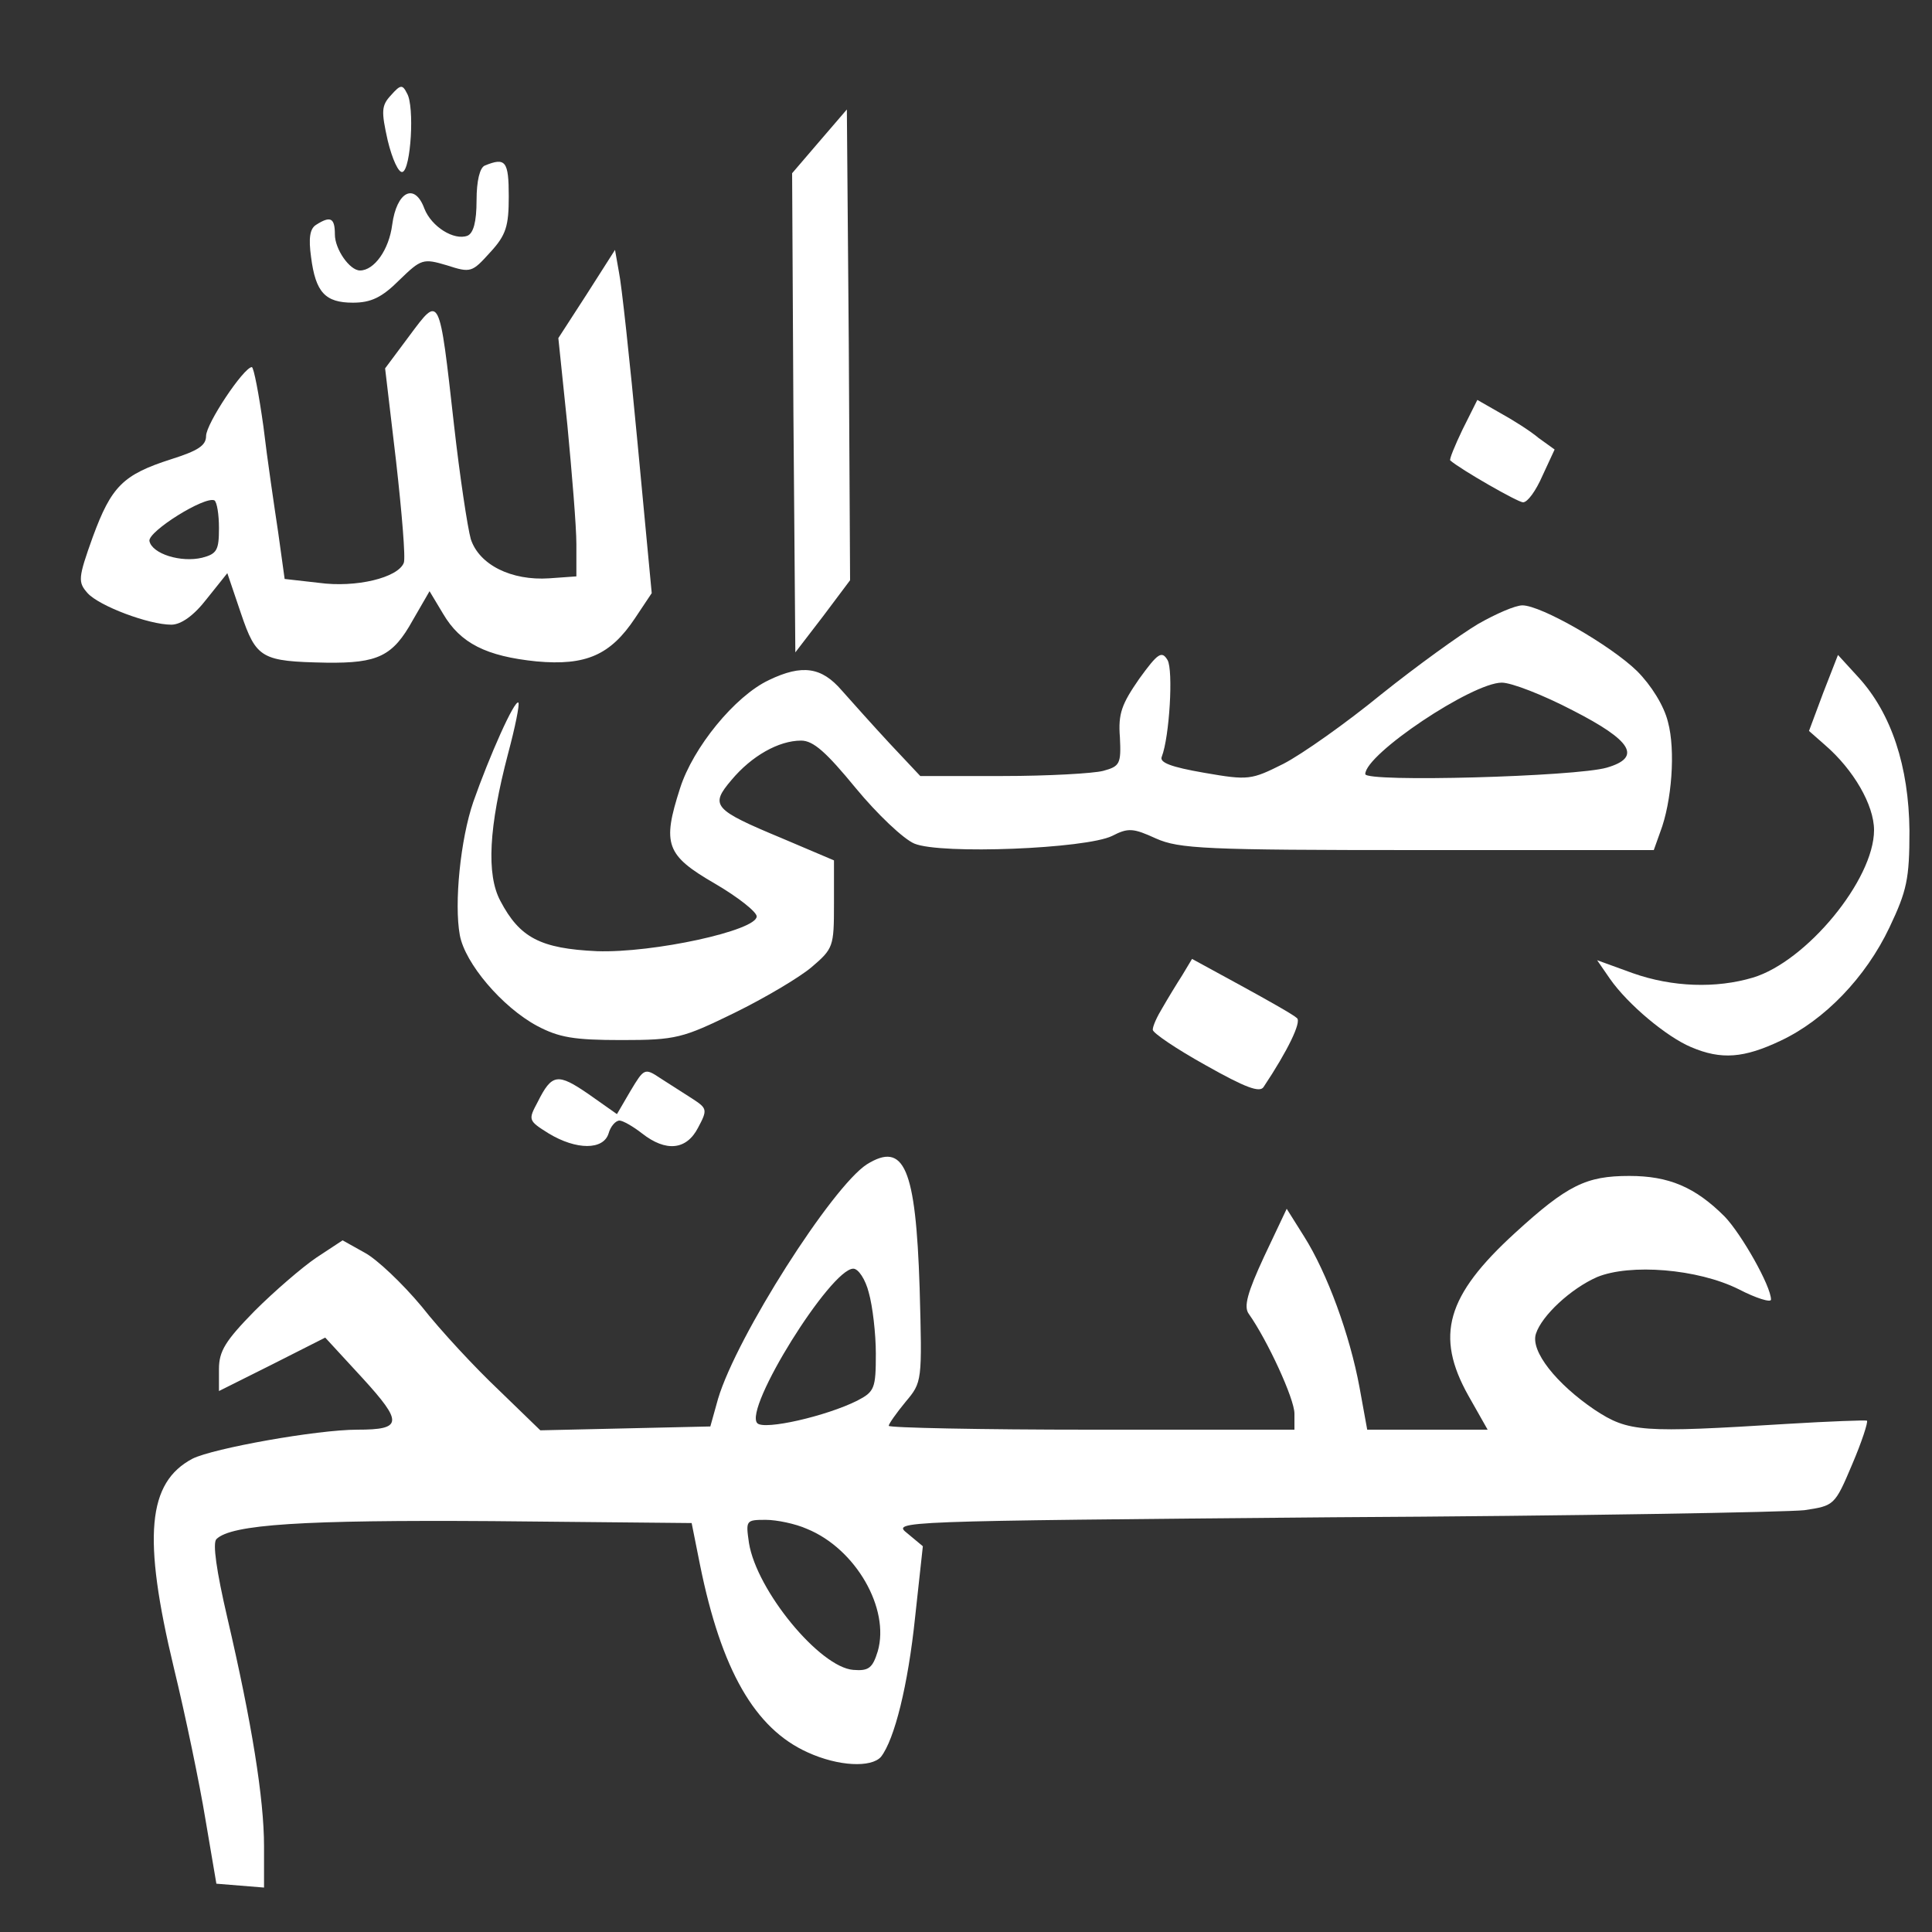 <svg xmlns="http://www.w3.org/2000/svg" version="1.0" width="300pt" height="300pt" viewBox="0 0 300 300" preserveAspectRatio="xMidYMid meet">
  <rect x="0" y="0" width="300" height="300" fill="#333333" stroke="none"/>
  <g transform="translate(0,300) scale(0.1,-0.1)" fill="#ffffff" stroke="none">
    <path d="M607 2852c-15-16-15-25-5-70 7-29 17-51 23-49 13 4 19 102 7 122-7 14-10 14-25-3z"/>
    <path d="M1272 2780l-42-49 2-372 3-372 43 56 42 56-2 366-3 365-43-50z"/>
    <path d="M753 2743c-8-3-13-24-13-54 0-34-5-51-14-55-21-8-56 14-67 42-15 41-43 27-50-25-5-39-28-71-50-71-16 0-39 33-39 56 0 26-7 29-29 15-10-6-12-21-8-50 7-55 22-71 65-71 28 0 45 8 72 35 34 33 37 34 74 23 37-12 39-11 67 20 25 27 29 41 29 87 0 55-5 61-37 48z"/>
    <path d="M911 2543l-44-68 14-135c7-74 14-157 14-185l0-50-42-3c-59-4-109 21-122 61-5 18-17 97-26 177-23 205-22 202-69 139l-38-51 17-144c9-80 15-151 12-158-9-23-74-39-132-31l-53 6-10 72c-6 40-17 114-23 165-7 50-15 92-18 92-13-1-71-88-71-107 0-15-13-23-54-36-75-24-93-42-122-121-23-64-23-70-8-87 18-20 95-49 130-49 15 0 35 14 55 40l32 40 21-62c24-71 32-75 133-77 80-1 103 10 134 66l26 45 21-35c27-46 67-66 145-74 77-7 115 10 153 67l26 39-22 233c-12 128-25 248-29 266l-6 34-44-69zm-571-363c0-34-3-40-26-46-33-8-78 6-82 26-2 15 86 70 101 63 4-3 7-22 7-43z"/>
    <path d="M2271 2333c-12-25-21-47-19-48 16-14 105-65 113-65 7 0 20 18 30 41l19 41-25 18c-13 11-40 28-60 39l-35 20-23-46z"/>
    <path d="M2295 2031c-27-16-95-65-150-109-55-45-123-93-152-108-50-25-54-26-123-14-52 9-70 16-66 25 12 31 18 134 9 150-9 15-15 11-44-29-27-39-33-54-30-91 2-41 0-45-26-52-15-4-86-8-156-8l-128 0-47 50c-26 28-59 65-75 83-31 36-61 41-113 16-53-25-118-105-138-168-28-87-22-104 54-148 36-21 65-44 65-51 0-22-161-57-248-54-88 4-120 21-150 78-22 41-18 115 12 229 11 41 18 76 16 79-6 5-45-83-70-154-20-58-30-158-21-207 8-44 66-112 120-141 34-18 57-22 131-22 85 0 95 3 175 42 47 23 101 55 120 71 34 29 35 32 35 98l0 68-80 34c-108 45-113 51-79 91 31 37 73 61 108 61 19 0 39-18 85-74 33-40 74-79 91-86 41-17 266-8 307 12 25 13 33 12 68-4 36-16 77-18 406-18l367 0 10 28c18 47 24 127 12 171-6 25-26 57-48 79-41 40-149 102-178 102-11 0-41-13-69-29zm147-134c92-47 108-73 53-89-48-14-375-23-375-10 0 31 166 142 212 142 15 0 64-19 110-43z"/>
    <path d="M2831 1924l-22-59 25-22c44-38 76-93 76-132 0-77-105-204-188-229-57-17-125-15-187 7l-55 20 20-29c28-40 88-90 126-106 47-20 82-17 139 10 68 32 132 98 169 176 27 57 31 75 31 150-1 100-28 182-79 238l-32 35-23-59z"/>
    <path d="M1836 1486c-9-14-23-37-31-51-8-13-15-28-15-34 0-5 37-30 82-55 62-35 84-43 90-34 38 57 59 101 52 107-5 5-44 27-86 50l-77 42-15-25z"/>
    <path d="M979 1306l-21-36-44 31c-48 33-57 32-79-12-15-28-15-29 17-49 43-26 85-26 93 0 3 11 11 20 17 20 5 0 21-9 35-20 37-29 69-26 87 9 15 28 14 30-9 45-14 9-36 23-50 32-24 16-25 15-46-20z"/>
    <path d="M1346 1192c-54-35-202-267-231-364l-12-43-132-3-132-3-65 63c-36 34-90 92-119 129-30 36-70 74-89 84l-34 19-41-27c-22-15-65-52-96-83-45-46-55-62-55-90l0-34 82 41 83 42 58-63c63-69 62-80-8-80-63 0-224-29-256-45-70-37-78-121-29-325 18-74 40-180 49-235l17-100 37-3 37-3 0 64c0 74-19 192-57 355-17 73-23 116-17 122 23 23 134 30 429 28l309-3 13-65c33-163 85-254 167-291 48-22 99-24 114-7 21 27 42 111 53 217l12 110-24 20c-24 19-21 19 661 25 377 2 706 8 732 11 46 7 47 7 74 71 15 35 25 66 23 68-2 1-58-1-124-5-226-14-246-13-299 22-59 40-100 91-91 118 9 28 54 70 95 88 51 21 156 13 220-19 27-14 50-21 50-16 0 21-46 102-72 129-46 46-87 63-148 63-67 0-96-14-178-89-106-97-124-159-72-252l30-53-93 0-94 0-12 66c-15 81-50 177-86 234l-27 43-35-74c-26-56-32-78-24-89 29-41 71-132 71-155l0-25-315 0c-173 0-315 3-315 6 0 3 12 20 26 37 26 31 26 31 22 177-6 187-24 228-82 192zm3-199c6-21 11-64 11-95 0-54-2-59-29-73-48-24-144-46-155-35-22 22 114 240 149 240 8 0 19-17 24-37zm-96-367c76-31 129-124 110-190-8-26-14-31-38-29-52 4-150 123-162 197-5 35-5 36 26 36 17 0 46-6 64-14z"/>
  </g>
</svg>
